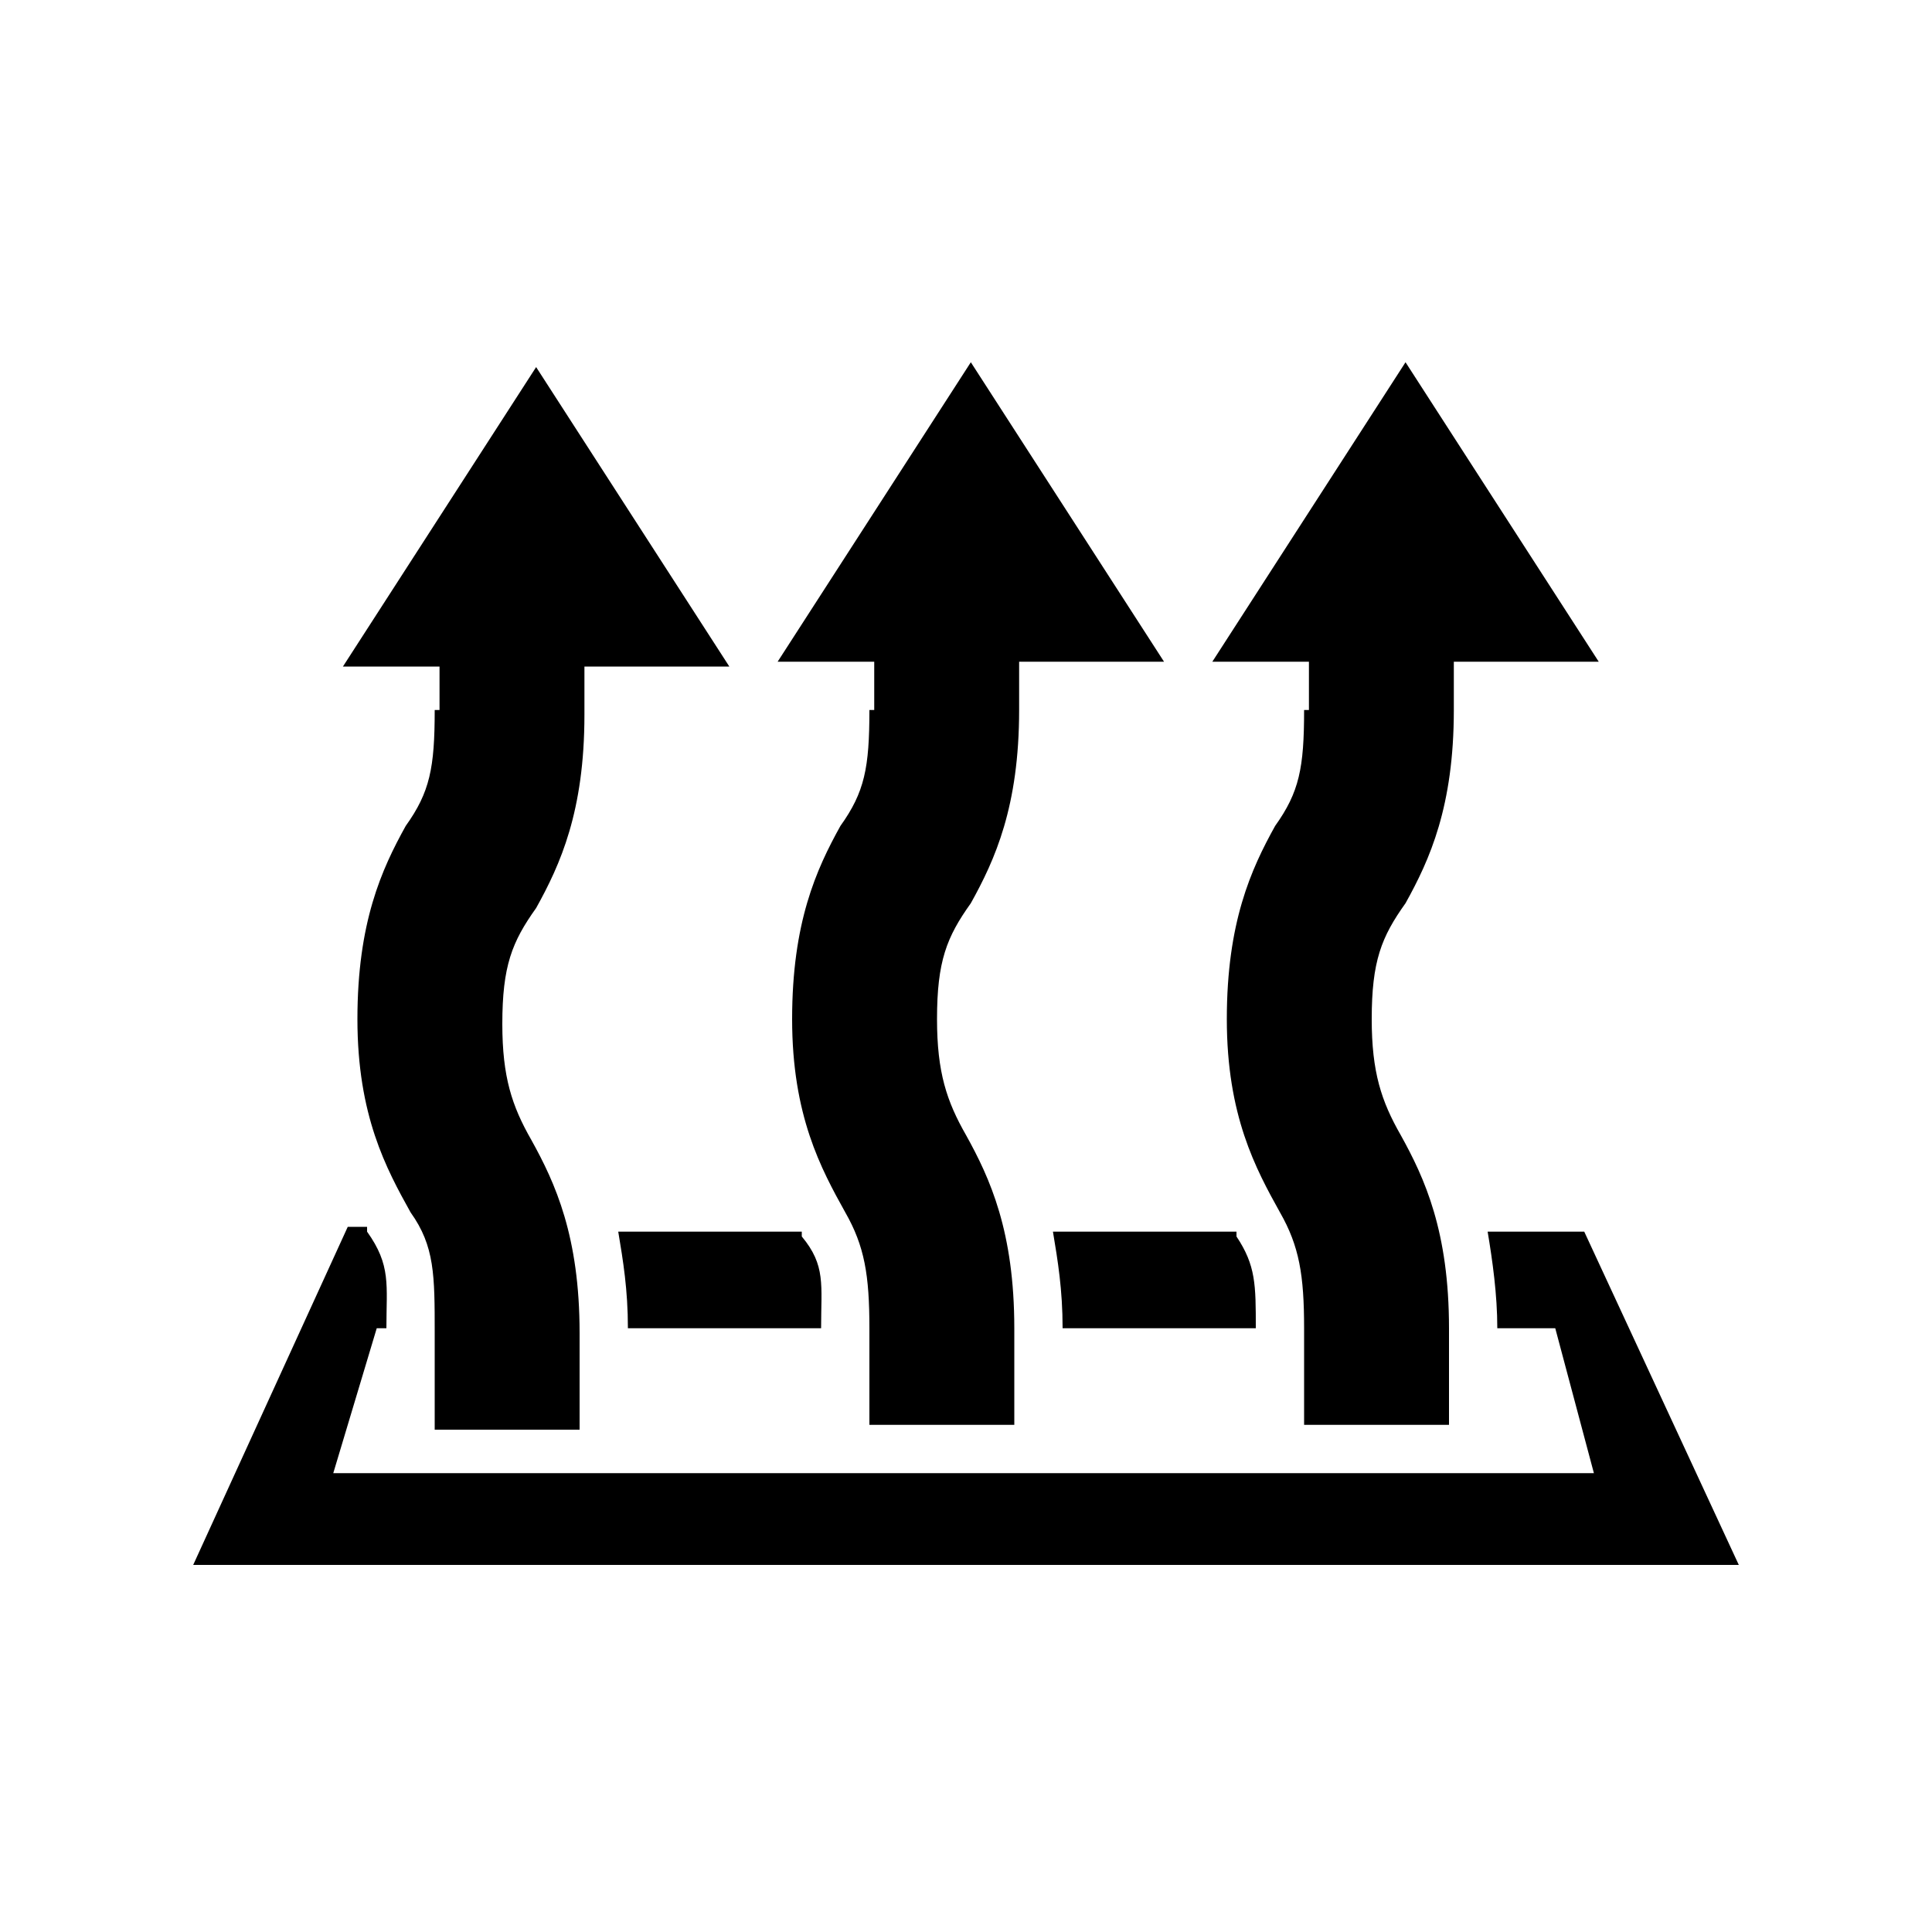 <svg width="40" height="40" xmlns="http://www.w3.org/2000/svg">
 <g>
  <title>Layer 1</title>
  <path id="Heat" fill-rule="evenodd" clip-rule="evenodd" d="m32.8,25.5h-2c0.1,0.6 0.2,1.3 0.2,2h1.2l0.8,3l-26.1,0l0.9,-3h0.2c0,-0.9 0.1,-1.3 -0.4,-2c0,0 0,0 0,-0.1h-0.4l-3.2,7h32l-3.2,-6.9zm-20,0c0.1,0.6 0.2,1.2 0.2,2h4c0,-0.9 0.1,-1.3 -0.4,-1.9c0,0 0,0 0,-0.1h-3.8l0,0zm9,0c0.1,0.6 0.2,1.2 0.2,2h4c0,-0.9 0,-1.3 -0.4,-1.9c0,0 0,0 0,-0.1h-3.8l0,0zm-12.8,-10.8c0,1.2 -0.1,1.7 -0.6,2.4c-0.5,0.9 -1,2 -1,4c0,2 0.6,3.1 1.1,4c0.5,0.7 0.5,1.3 0.5,2.5v2h3v-2c0,-2 -0.5,-3.1 -1,-4c-0.4,-0.7 -0.6,-1.3 -0.6,-2.4c0,-1.2 0.2,-1.7 0.7,-2.4c0.5,-0.9 1,-2 1,-4v-1h3l-4,-6.2l-4,6.2h2v0.9l-0.1,0zm9,0c0,1.2 -0.1,1.7 -0.6,2.4c-0.5,0.9 -1,2 -1,4c0,2 0.6,3.1 1.1,4c0.4,0.7 0.5,1.3 0.5,2.4v2h3v-2c0,-2 -0.5,-3.1 -1,-4c-0.4,-0.7 -0.6,-1.3 -0.6,-2.4c0,-1.2 0.2,-1.7 0.7,-2.4c0.5,-0.9 1,-2 1,-4v-1h3l-4,-6.2l-4,6.2h2v1l-0.1,0zm9,0c0,1.2 -0.1,1.7 -0.6,2.4c-0.5,0.9 -1,2 -1,4c0,2 0.6,3.1 1.1,4c0.4,0.7 0.5,1.3 0.5,2.4v2h3v-2c0,-2 -0.5,-3.1 -1,-4c-0.4,-0.7 -0.6,-1.3 -0.6,-2.4c0,-1.2 0.2,-1.7 0.7,-2.4c0.5,-0.9 1,-2 1,-4v-1h3l-4,-6.2l-4,6.2h2v1l-0.1,0z"/>
 </g>
</svg>